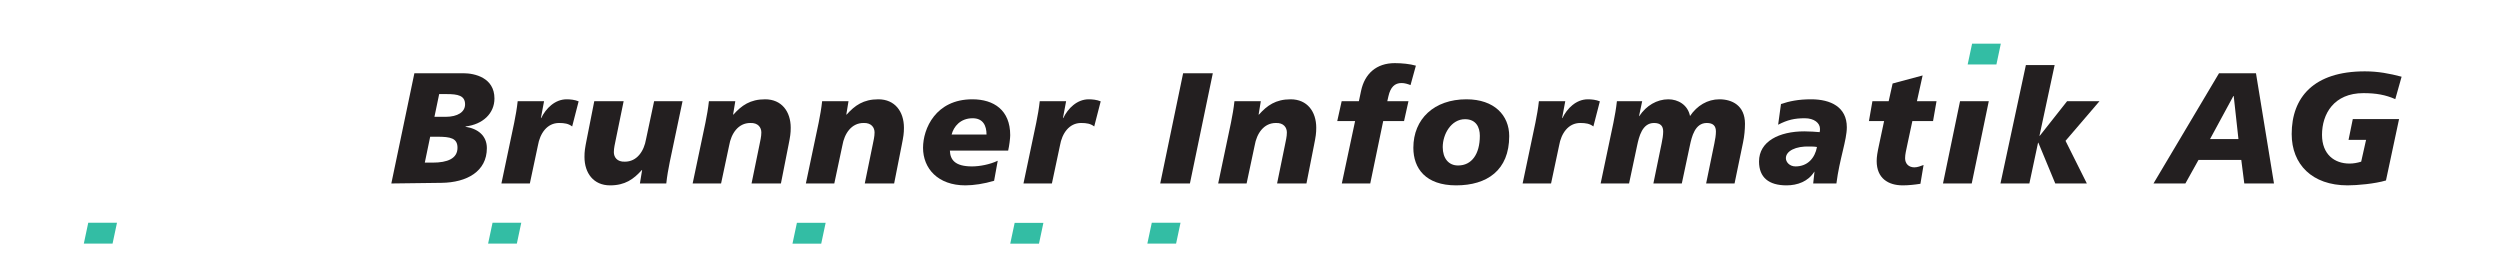 <?xml version="1.0" encoding="UTF-8" standalone="no"?>
<!DOCTYPE svg PUBLIC "-//W3C//DTD SVG 1.1//EN" "http://www.w3.org/Graphics/SVG/1.1/DTD/svg11.dtd">
<svg width="100%" height="100%" viewBox="0 0 2126 237" version="1.1" xmlns="http://www.w3.org/2000/svg" xmlns:xlink="http://www.w3.org/1999/xlink" xml:space="preserve" xmlns:serif="http://www.serif.com/" style="fill-rule:evenodd;clip-rule:evenodd;stroke-linejoin:round;stroke-miterlimit:1.414;">
    <g id="Ebene-1" serif:id="Ebene 1" transform="matrix(4.167,0,0,4.167,0,0)">
        <g transform="matrix(1,0,0,1,87.79,24.487)">
            <path d="M0,3.416L1.45,3.416C4.157,3.416 5.575,3.706 5.575,5.672C5.575,7.863 3.545,8.701 0.515,8.701L-1.096,8.701L0,3.416ZM-7.928,12.956L2.32,12.826C7.477,12.762 11.569,10.507 11.569,5.736C11.569,3.255 9.797,1.772 7.219,1.386L7.219,1.321C10.763,0.902 13.117,-1.354 13.117,-4.383C13.117,-8.637 9.088,-9.54 6.768,-9.54L-3.223,-9.54L-7.928,12.956ZM1.837,-5.285L3.384,-5.285C5.64,-5.285 7.122,-4.995 7.122,-3.19C7.122,-1.644 5.64,-0.645 3.126,-0.645L0.87,-0.645L1.837,-5.285Z" style="fill:rgb(35,31,32);fill-rule:nonzero;"/>
        </g>
        <g transform="matrix(1,0,0,1,111.031,37.057)">
            <path d="M0,-16.406L-0.645,-12.957L-0.581,-12.957C0.354,-14.924 2.224,-16.792 4.608,-16.792C5.382,-16.792 6.284,-16.696 7.057,-16.373L5.737,-11.249C4.995,-11.829 4.157,-11.958 3.062,-11.958C0.612,-11.958 -0.838,-9.832 -1.257,-7.35L-2.9,0.386L-8.702,0.386L-6.091,-12.023C-5.801,-13.473 -5.543,-14.891 -5.382,-16.406L0,-16.406Z" style="fill:rgb(35,31,32);fill-rule:nonzero;"/>
        </g>
        <g transform="matrix(1,0,0,1,136.683,25.421)">
            <path d="M0,7.638C-0.29,9.088 -0.548,10.506 -0.708,12.022L-6.091,12.022L-5.64,9.282L-5.704,9.282C-7.38,11.151 -9.12,12.408 -12.182,12.408C-15.566,12.408 -17.403,9.894 -17.403,6.607C-17.403,5.479 -17.306,4.834 -16.952,3.062L-15.404,-4.77L-9.41,-4.77L-11.021,3.094C-11.183,3.932 -11.408,4.77 -11.408,5.641C-11.408,6.639 -10.763,7.638 -9.153,7.574C-6.703,7.574 -5.252,5.447 -4.834,2.965L-3.19,-4.77L2.611,-4.77L0,7.638Z" style="fill:rgb(35,31,32);fill-rule:nonzero;"/>
        </g>
        <g transform="matrix(1,0,0,1,143.966,32.673)">
            <path d="M0,-7.638C0.291,-9.088 0.548,-10.506 0.709,-12.021L6.092,-12.021L5.64,-9.282L5.705,-9.282C7.38,-11.151 9.121,-12.408 12.183,-12.408C15.566,-12.408 17.403,-9.894 17.403,-6.607C17.403,-5.479 17.307,-4.835 16.952,-3.062L15.405,4.77L9.411,4.77L11.022,-3.093C11.184,-3.932 11.409,-4.77 11.409,-5.64C11.409,-6.639 10.764,-7.638 9.153,-7.574C6.704,-7.574 5.253,-5.447 4.835,-2.965L3.191,4.77L-2.61,4.77L0,-7.638Z" style="fill:rgb(35,31,32);fill-rule:nonzero;"/>
        </g>
        <g transform="matrix(1,0,0,1,167.073,32.673)">
            <path d="M0,-7.638C0.29,-9.088 0.547,-10.506 0.708,-12.021L6.09,-12.021L5.639,-9.282L5.704,-9.282C7.379,-11.151 9.12,-12.408 12.182,-12.408C15.565,-12.408 17.402,-9.894 17.402,-6.607C17.402,-5.479 17.306,-4.835 16.951,-3.062L15.404,4.77L9.41,4.77L11.021,-3.093C11.182,-3.932 11.408,-4.77 11.408,-5.64C11.408,-6.639 10.763,-7.638 9.152,-7.574C6.703,-7.574 5.252,-5.447 4.834,-2.965L3.19,4.77L-2.611,4.77L0,-7.638Z" style="fill:rgb(35,31,32);fill-rule:nonzero;"/>
        </g>
        <g transform="matrix(1,0,0,1,203.618,25.292)">
            <path d="M0,7.509C-1.612,8.282 -3.707,8.669 -5.253,8.669C-8.798,8.669 -9.7,7.252 -9.765,5.446L2.127,5.446C2.353,4.447 2.545,2.965 2.545,2.288C2.545,-2.804 -0.773,-5.027 -5.188,-5.027C-12.666,-5.027 -15.244,0.967 -15.244,4.866C-15.244,9.088 -12.214,12.536 -6.607,12.536C-4.931,12.536 -2.771,12.215 -0.741,11.602L0,7.509ZM-9.411,2.159C-8.991,0.548 -7.638,-1.16 -5.124,-1.16C-2.997,-1.16 -2.289,0.355 -2.289,2.159L-9.411,2.159Z" style="fill:rgb(35,31,32);fill-rule:nonzero;"/>
        </g>
        <g transform="matrix(1,0,0,1,217.572,37.057)">
            <path d="M0,-16.406L-0.645,-12.957L-0.58,-12.957C0.354,-14.924 2.224,-16.792 4.608,-16.792C5.382,-16.792 6.284,-16.696 7.058,-16.373L5.736,-11.249C4.995,-11.829 4.157,-11.958 3.062,-11.958C0.612,-11.958 -0.838,-9.832 -1.257,-7.35L-2.9,0.386L-8.702,0.386L-6.091,-12.023C-5.801,-13.473 -5.543,-14.891 -5.382,-16.406L0,-16.406Z" style="fill:rgb(35,31,32);fill-rule:nonzero;"/>
        </g>
        <g transform="matrix(1,0,0,1,241.452,37.443)">
            <path d="M0,-22.496L6.059,-22.496L1.386,0L-4.673,0L0,-22.496Z" style="fill:rgb(35,31,32);fill-rule:nonzero;"/>
        </g>
        <g transform="matrix(1,0,0,1,251.216,32.673)">
            <path d="M0,-7.638C0.29,-9.088 0.548,-10.506 0.709,-12.021L6.091,-12.021L5.64,-9.282L5.705,-9.282C7.38,-11.151 9.121,-12.408 12.182,-12.408C15.566,-12.408 17.403,-9.894 17.403,-6.607C17.403,-5.479 17.306,-4.835 16.951,-3.062L15.405,4.77L9.411,4.77L11.022,-3.093C11.183,-3.932 11.408,-4.77 11.408,-5.64C11.408,-6.639 10.763,-7.638 9.153,-7.574C6.704,-7.574 5.252,-5.447 4.833,-2.965L3.191,4.77L-2.61,4.77L0,-7.638Z" style="fill:rgb(35,31,32);fill-rule:nonzero;"/>
        </g>
        <g transform="matrix(1,0,0,1,276.547,25.614)">
            <path d="M0,-0.902L-3.642,-0.902L-2.739,-4.963L0.774,-4.963L1.224,-7.09C1.966,-10.57 4.35,-12.73 8.088,-12.73C9.539,-12.73 11.183,-12.569 12.407,-12.214L11.312,-8.25C10.731,-8.476 10.119,-8.669 9.474,-8.669C8.088,-8.669 7.219,-7.831 6.799,-5.962L6.573,-4.963L10.893,-4.963L9.99,-0.902L5.735,-0.902L3.093,11.828L-2.708,11.828L0,-0.902Z" style="fill:rgb(35,31,32);fill-rule:nonzero;"/>
        </g>
        <g transform="matrix(1,0,0,1,308,30.32)">
            <path d="M0,-2.546C0,-6.768 -3.029,-10.055 -8.733,-10.055C-15.309,-10.055 -19.563,-6.059 -19.563,-0.161C-19.563,4.06 -17.049,7.509 -10.828,7.509C-4.544,7.509 0,4.447 0,-2.546M-5.995,-2.61C-5.995,1.192 -7.703,3.449 -10.41,3.449C-12.376,3.48 -13.568,1.967 -13.568,-0.291C-13.568,-2.965 -11.828,-5.995 -9.024,-5.995C-6.768,-5.995 -5.995,-4.351 -5.995,-2.61" style="fill:rgb(35,31,32);fill-rule:nonzero;"/>
        </g>
        <g transform="matrix(1,0,0,1,319.44,37.057)">
            <path d="M0,-16.406L-0.646,-12.957L-0.58,-12.957C0.354,-14.924 2.223,-16.792 4.608,-16.792C5.382,-16.792 6.283,-16.696 7.058,-16.373L5.735,-11.249C4.995,-11.829 4.157,-11.958 3.062,-11.958C0.611,-11.958 -0.839,-9.832 -1.258,-7.35L-2.9,0.386L-8.702,0.386L-6.092,-12.023C-5.802,-13.473 -5.544,-14.891 -5.383,-16.406L0,-16.406Z" style="fill:rgb(35,31,32);fill-rule:nonzero;"/>
        </g>
        <g transform="matrix(1,0,0,1,329.268,32.673)">
            <path d="M0,-7.638C0.291,-9.088 0.549,-10.506 0.71,-12.021L5.867,-12.021L5.223,-8.959L5.286,-8.992C6.704,-11.118 8.863,-12.408 11.216,-12.408C13.182,-12.408 15.181,-11.28 15.631,-8.992C17.049,-11.118 19.209,-12.408 21.625,-12.408C24.203,-12.408 26.847,-11.151 26.847,-7.412C26.847,-6.317 26.718,-4.835 26.46,-3.642L24.719,4.77L18.919,4.77L20.595,-3.384C20.788,-4.254 20.916,-5.157 20.916,-5.833C20.916,-6.93 20.4,-7.574 19.048,-7.574C16.631,-7.574 15.985,-4.77 15.6,-2.965L13.956,4.77L8.154,4.77L9.83,-3.384C10.023,-4.254 10.153,-5.157 10.153,-5.833C10.153,-6.93 9.637,-7.574 8.283,-7.574C5.867,-7.574 5.223,-4.77 4.835,-2.965L3.191,4.77L-2.609,4.77L0,-7.638Z" style="fill:rgb(35,31,32);fill-rule:nonzero;"/>
        </g>
        <g transform="matrix(1,0,0,1,370.035,20.651)">
            <path d="M0,16.792L4.738,16.792C5.382,11.731 6.864,7.961 6.864,5.318C6.864,1.193 3.578,-0.386 -0.418,-0.386C-3.029,-0.386 -4.866,0 -6.573,0.581L-7.154,4.803C-5.221,3.803 -3.803,3.481 -1.708,3.481C0.194,3.481 1.386,4.448 1.386,5.64C1.386,5.866 1.386,6.092 1.321,6.317C0.516,6.253 -0.645,6.156 -1.805,6.156C-6.928,6.156 -11.054,8.187 -11.054,12.312C-11.054,15.567 -9.056,17.178 -5.446,17.178C-3.19,17.178 -1.03,16.372 0.194,14.438L0.194,14.374L0.258,14.438L0,16.792ZM-5.574,11.636C-5.574,10.153 -3.545,9.153 -0.773,9.25C-0.418,9.25 0.291,9.25 0.774,9.347C0.354,11.603 -1.128,13.311 -3.608,13.311C-4.833,13.311 -5.574,12.408 -5.574,11.636" style="fill:rgb(35,31,32);fill-rule:nonzero;"/>
        </g>
        <g transform="matrix(1,0,0,1,382.121,32.575)">
            <path d="M0,-11.924L3.319,-11.924L4.124,-15.533L10.247,-17.177L9.088,-11.924L13.083,-11.924L12.374,-7.863L8.152,-7.863L7.153,-3.19C6.895,-1.933 6.67,-1.095 6.67,-0.289C6.67,0.838 7.411,1.579 8.572,1.579C9.184,1.579 9.829,1.322 10.44,1.096L9.797,4.932C8.572,5.124 7.348,5.253 6.187,5.253C3.221,5.253 0.87,3.803 0.87,0.29C0.87,-0.548 0.998,-1.385 1.385,-3.158L2.384,-7.863L-0.71,-7.863L0,-11.924Z" style="fill:rgb(35,31,32);fill-rule:nonzero;"/>
        </g>
        <g transform="matrix(1,0,0,1,400.006,37.443)">
            <path d="M0,-16.792L5.865,-16.792L2.385,0L-3.481,0L0,-16.792Z" style="fill:rgb(35,31,32);fill-rule:nonzero;"/>
        </g>
        <g transform="matrix(1,0,0,1,413.443,37.443)">
            <path d="M0,-24.171L5.867,-24.171L2.772,-9.733L2.837,-9.733L8.412,-16.791L15.02,-16.791L8.089,-8.702L12.44,0L5.994,0L2.547,-8.315L2.482,-8.315L0.71,0L-5.188,0L0,-24.171Z" style="fill:rgb(35,31,32);fill-rule:nonzero;"/>
        </g>
        <g transform="matrix(1,0,0,1,439.482,14.947)">
            <path d="M0,22.496L6.511,22.496L9.186,17.693L17.919,17.693L18.532,22.496L24.591,22.496L20.917,0L13.375,0L0,22.496ZM17.339,13.439L11.539,13.439L16.308,4.641L16.373,4.641L17.339,13.439Z" style="fill:rgb(35,31,32);fill-rule:nonzero;"/>
        </g>
        <g transform="matrix(1,0,0,1,488.829,32.157)">
            <path d="M0,-11.925C-1.966,-12.795 -3.9,-13.15 -6.51,-13.15C-12.537,-13.15 -14.954,-8.895 -14.954,-4.642C-14.954,-0.645 -12.407,1.224 -9.347,1.224C-8.573,1.224 -7.8,1.095 -6.961,0.837L-5.963,-3.61L-9.54,-3.61L-8.67,-7.864L0.773,-7.864L-1.901,4.672C-4.158,5.35 -7.8,5.671 -9.733,5.671C-16.984,5.671 -21.142,1.385 -21.142,-4.802C-21.142,-12.279 -16.662,-17.596 -6.221,-17.596C-3.48,-17.596 -1.16,-17.146 1.289,-16.501L0,-11.925Z" style="fill:rgb(35,31,32);fill-rule:nonzero;"/>
        </g>
        <g transform="matrix(1,0,0,1,207.072,49.731)">
            <path d="M0,-4.255L5.865,-4.255L4.963,0L-0.902,0L0,-4.255Z" style="fill:rgb(51,189,164);fill-rule:nonzero;"/>
        </g>
        <g transform="matrix(1,0,0,1,235.055,49.712)">
            <path d="M0,-4.254L5.865,-4.254L4.963,0L-0.903,0L0,-4.254Z" style="fill:rgb(51,189,164);fill-rule:nonzero;"/>
        </g>
        <g transform="matrix(1,0,0,1,162.632,49.726)">
            <path d="M0,-4.254L5.865,-4.254L4.963,0L-0.902,0L0,-4.254Z" style="fill:rgb(51,189,164);fill-rule:nonzero;"/>
        </g>
        <g transform="matrix(1,0,0,1,100.517,49.709)">
            <path d="M0,-4.254L5.864,-4.254L4.963,0L-0.903,0L0,-4.254Z" style="fill:rgb(51,189,164);fill-rule:nonzero;"/>
        </g>
        <g transform="matrix(1,0,0,1,18.009,49.716)">
            <path d="M0,-4.254L5.865,-4.254L4.963,0L-0.903,0L0,-4.254Z" style="fill:rgb(51,189,164);fill-rule:nonzero;"/>
        </g>
        <g transform="matrix(1,0,0,1,402.464,13.159)">
            <path d="M0,-4.254L5.864,-4.254L4.964,0L-0.903,0L0,-4.254Z" style="fill:rgb(51,189,164);fill-rule:nonzero;"/>
        </g>
    </g>
</svg>
